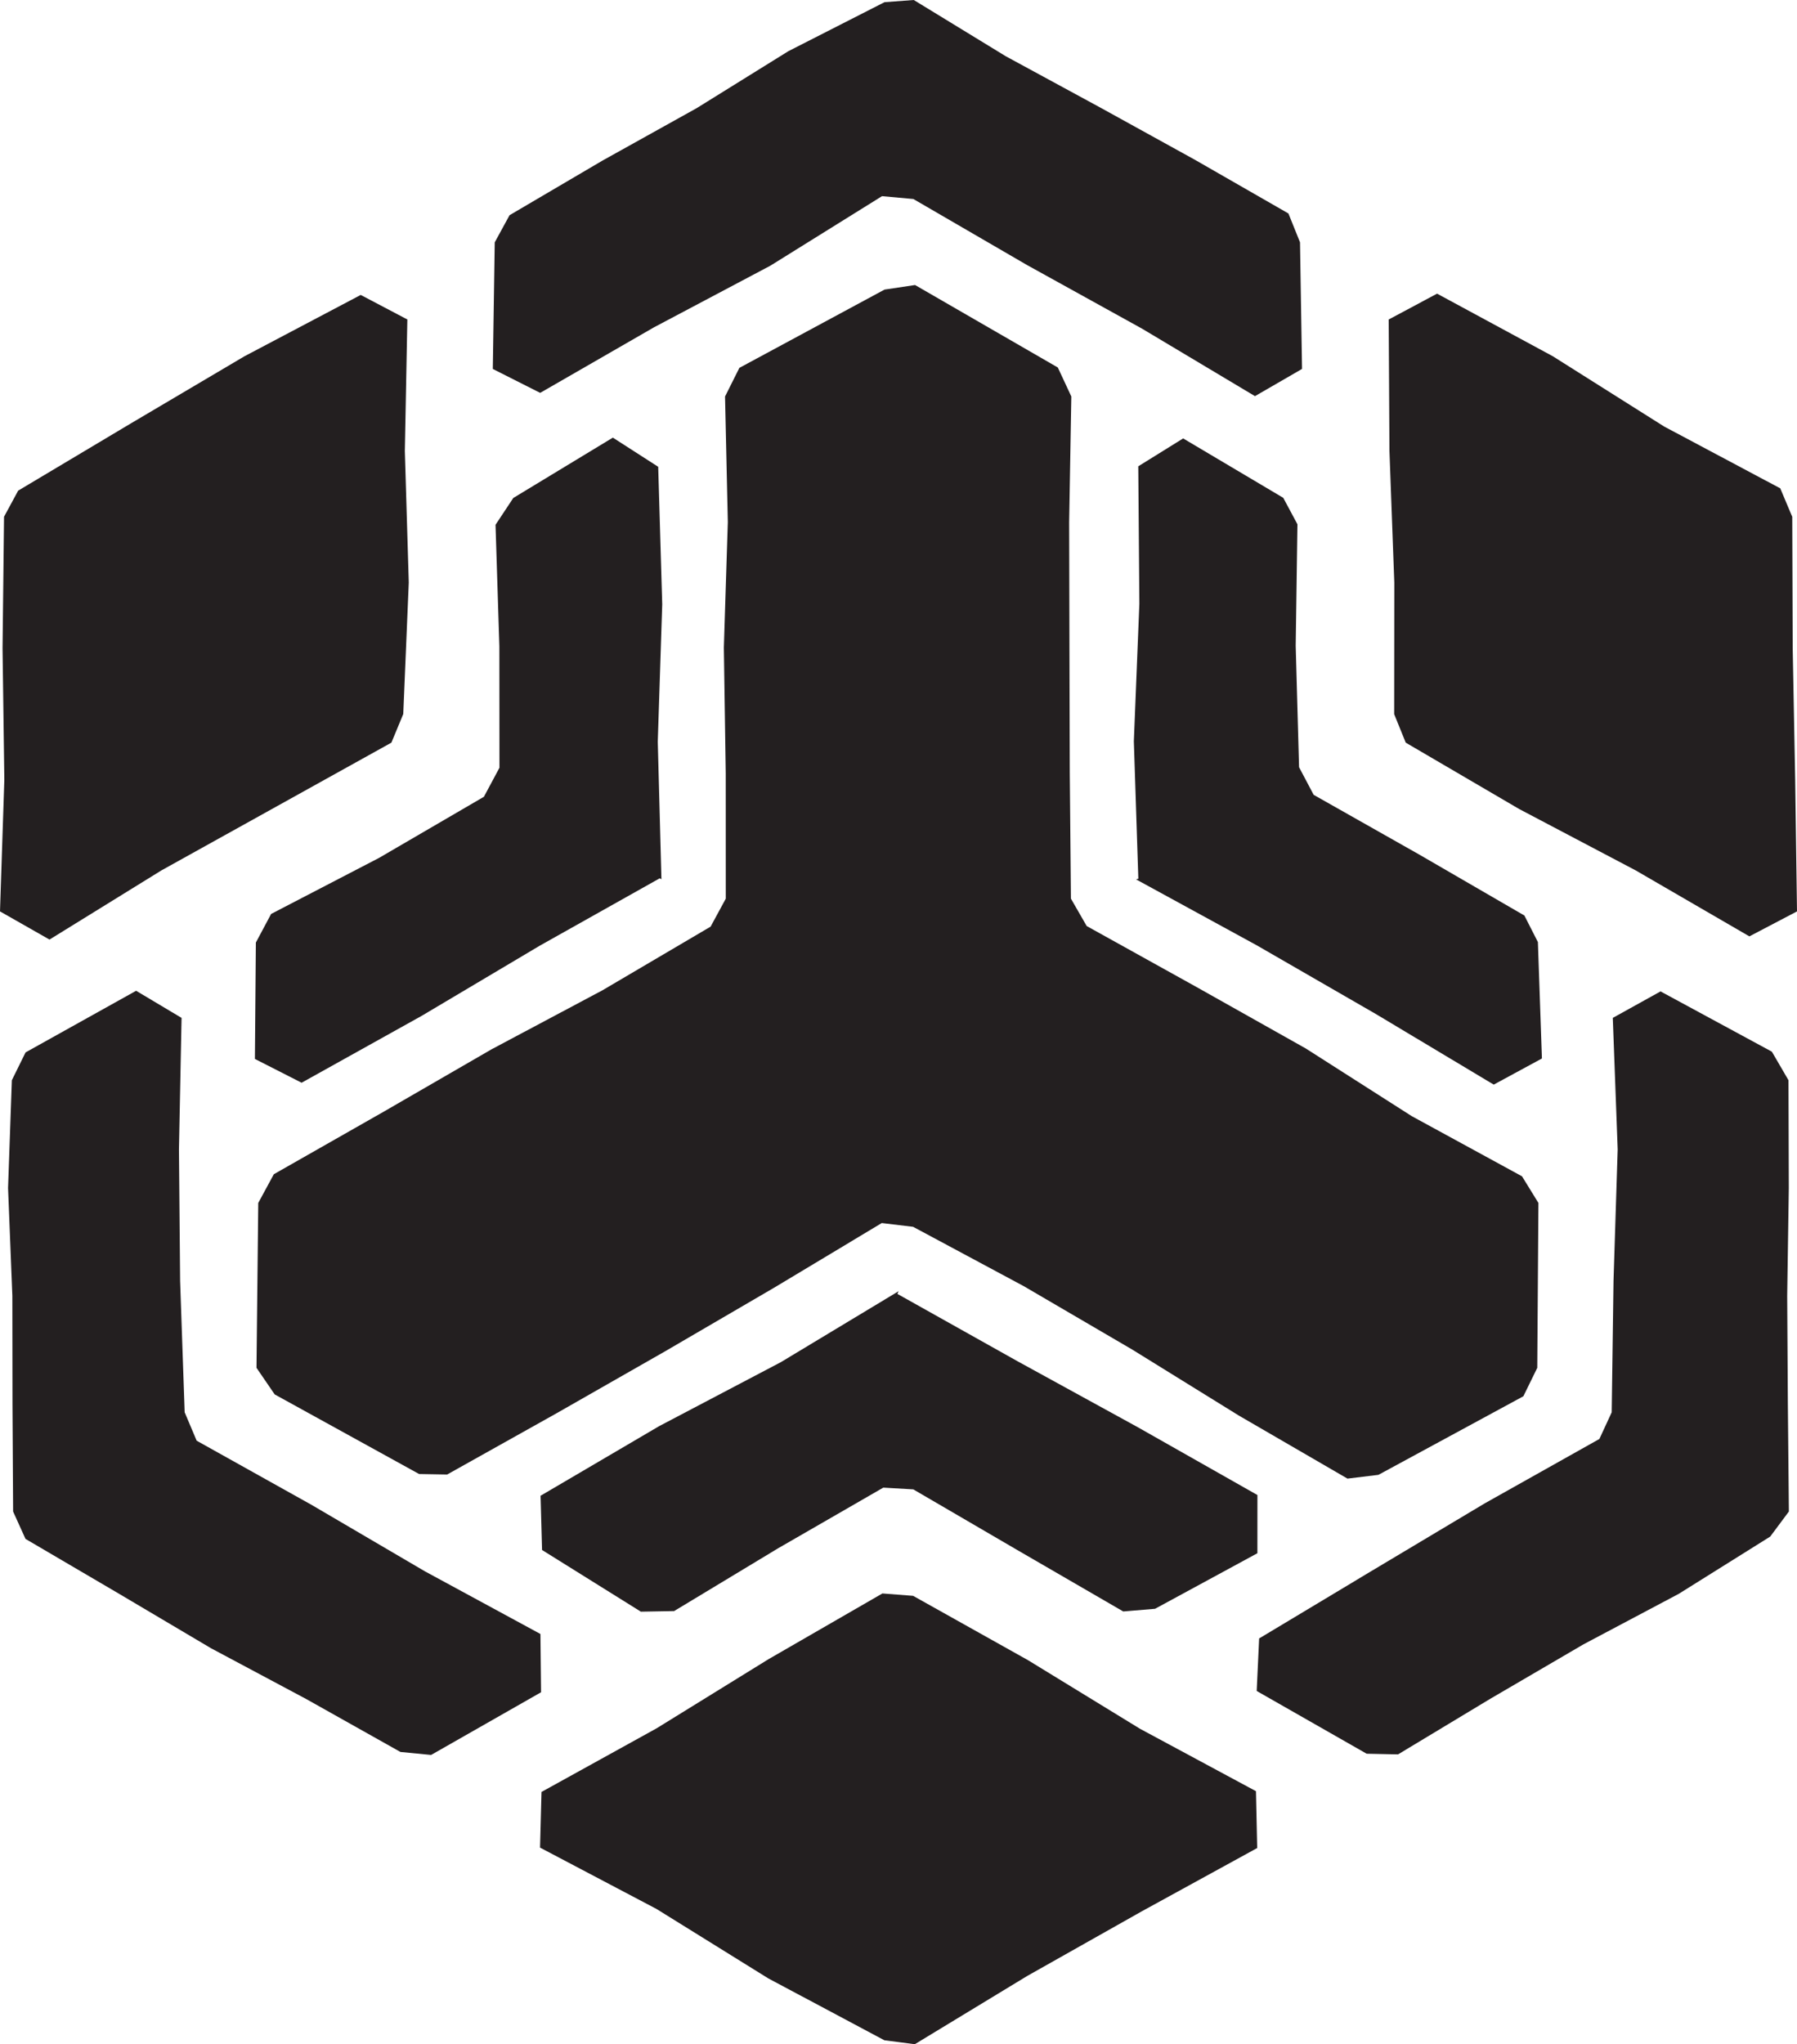 <?xml version="1.0" encoding="UTF-8"?><svg id="Layer_2" xmlns="http://www.w3.org/2000/svg" viewBox="0 0 544.15 618.87"><defs><style>.cls-1{fill:#231f20;}</style></defs><g id="Layer_1-2"><polygon class="cls-1" points="14.99 284.45 48.88 263.51 83.7 244.17 118.52 224.83 122.11 216.17 123.78 176.36 122.59 136.54 123.35 96.72 109.23 89.29 73.99 107.88 39.7 128.14 5.5 148.54 1.22 156.45 .77 196.27 1.31 236.09 0 275.92 14.99 284.45"/><polygon class="cls-1" points="425.67 224.83 460.03 244.93 495.29 263.5 529.73 283.48 544.15 275.92 543.6 236.11 542.85 196.29 542.71 156.46 539.08 147.84 503.91 129.12 470.2 107.85 435.16 88.9 420.51 96.73 420.74 136.55 422.21 176.38 422.17 216.2 425.67 224.83"/><polygon class="cls-1" points="423.34 531.13 451.3 514.28 479.48 497.82 508.35 482.52 536.04 465.19 541.69 457.6 541.38 424.96 541.18 392.32 541.67 359.67 541.57 327.03 536.54 318.39 502.83 300.14 488.37 308.16 489.85 347.96 488.59 387.77 488.04 427.57 484.31 435.64 449.6 455.13 415.42 475.54 381.28 496.03 380.54 511.93 413.84 530.93 423.34 531.13"/><polygon class="cls-1" points="149.81 73.37 149.23 111.7 163.57 118.94 198.06 99.08 233.27 80.44 267.08 59.39 276.58 60.25 311 80.24 345.84 99.51 380.02 119.93 394.27 111.69 393.66 73.36 390.15 64.63 361.84 48.38 333.26 32.61 304.56 17.03 276.7 0 267.84 .66 238.72 15.5 210.98 32.73 182.45 48.61 154.3 65.15 149.81 73.37"/><polygon class="cls-1" points="3.59 327.03 2.44 359.67 3.74 392.31 3.78 424.95 3.97 457.6 7.72 465.89 35.87 482.4 63.96 499.03 92.78 514.4 121.25 530.39 130.54 531.3 163.84 512.32 163.65 494.68 128.65 475.7 94.31 455.57 59.55 436.16 55.92 427.57 54.54 387.77 54.19 347.97 54.98 308.16 41.22 299.95 7.74 318.61 3.59 327.03"/><polyline class="cls-1" points="200.29 266.18 199.18 224.56 200.53 182.94 199.31 141.32 185.58 132.49 155.43 150.76 150.05 158.88 151.21 195.65 151.24 232.43 146.53 241.22 114.77 259.73 82.1 276.69 77.48 285.35 77.19 320.59 91.33 327.79 127.69 307.54 163.48 286.28 199.77 265.9"/><polyline class="cls-1" points="344.7 266.03 343.34 224.42 345.01 182.79 344.68 141.17 358.27 132.73 388.58 150.71 392.88 158.73 392.35 195.5 393.37 232.27 397.79 240.63 429.79 258.73 461.6 277.17 465.69 285.2 466.91 320.45 452.32 328.36 416.61 306.98 380.56 286.19 344.02 266.23"/><polygon class="cls-1" points="380.32 542.27 345.23 523.39 311.26 502.59 276.5 483.13 267.2 482.41 232.71 502.31 198.82 523.24 163.97 542.5 163.53 559.35 198.79 577.92 232.64 598.94 267.8 617.68 277.02 618.87 311.07 598.2 345.76 578.63 380.69 559.48 380.32 542.27"/><polygon class="cls-1" points="461.29 422.71 417.4 446.5 408.03 447.64 375.16 428.57 342.83 408.56 310.01 389.38 276.5 371.41 267.01 370.27 234.42 389.84 201.59 408.99 168.58 427.83 135.4 446.4 126.91 446.25 83.18 422.15 77.67 414.1 78.2 364.19 82.92 355.49 115.95 336.69 148.85 317.67 182.42 299.81 215.18 280.53 219.77 272.07 219.76 234.07 219.19 196.06 220.39 158.05 219.55 120.04 223.89 111.37 267.85 87.67 277.09 86.29 320.32 111.26 324.41 120.04 323.75 158.05 323.84 196.05 323.94 234.06 324.29 272.06 329.06 280.35 362.29 298.8 395.42 317.43 427.5 337.91 460.88 356.12 465.85 364.19 465.5 414.1 461.29 422.71"/><polyline class="cls-1" points="272.11 390.9 236.46 412.38 199.59 431.76 163.69 452.83 164.14 469.25 194.06 487.92 204.13 487.74 235.61 468.74 267.47 450.37 276.56 450.9 308.32 469.42 340.13 487.86 349.76 487.05 380.75 470.23 380.76 452.61 344.55 432.09 308.05 412.07 271.74 391.72"/></g></svg>